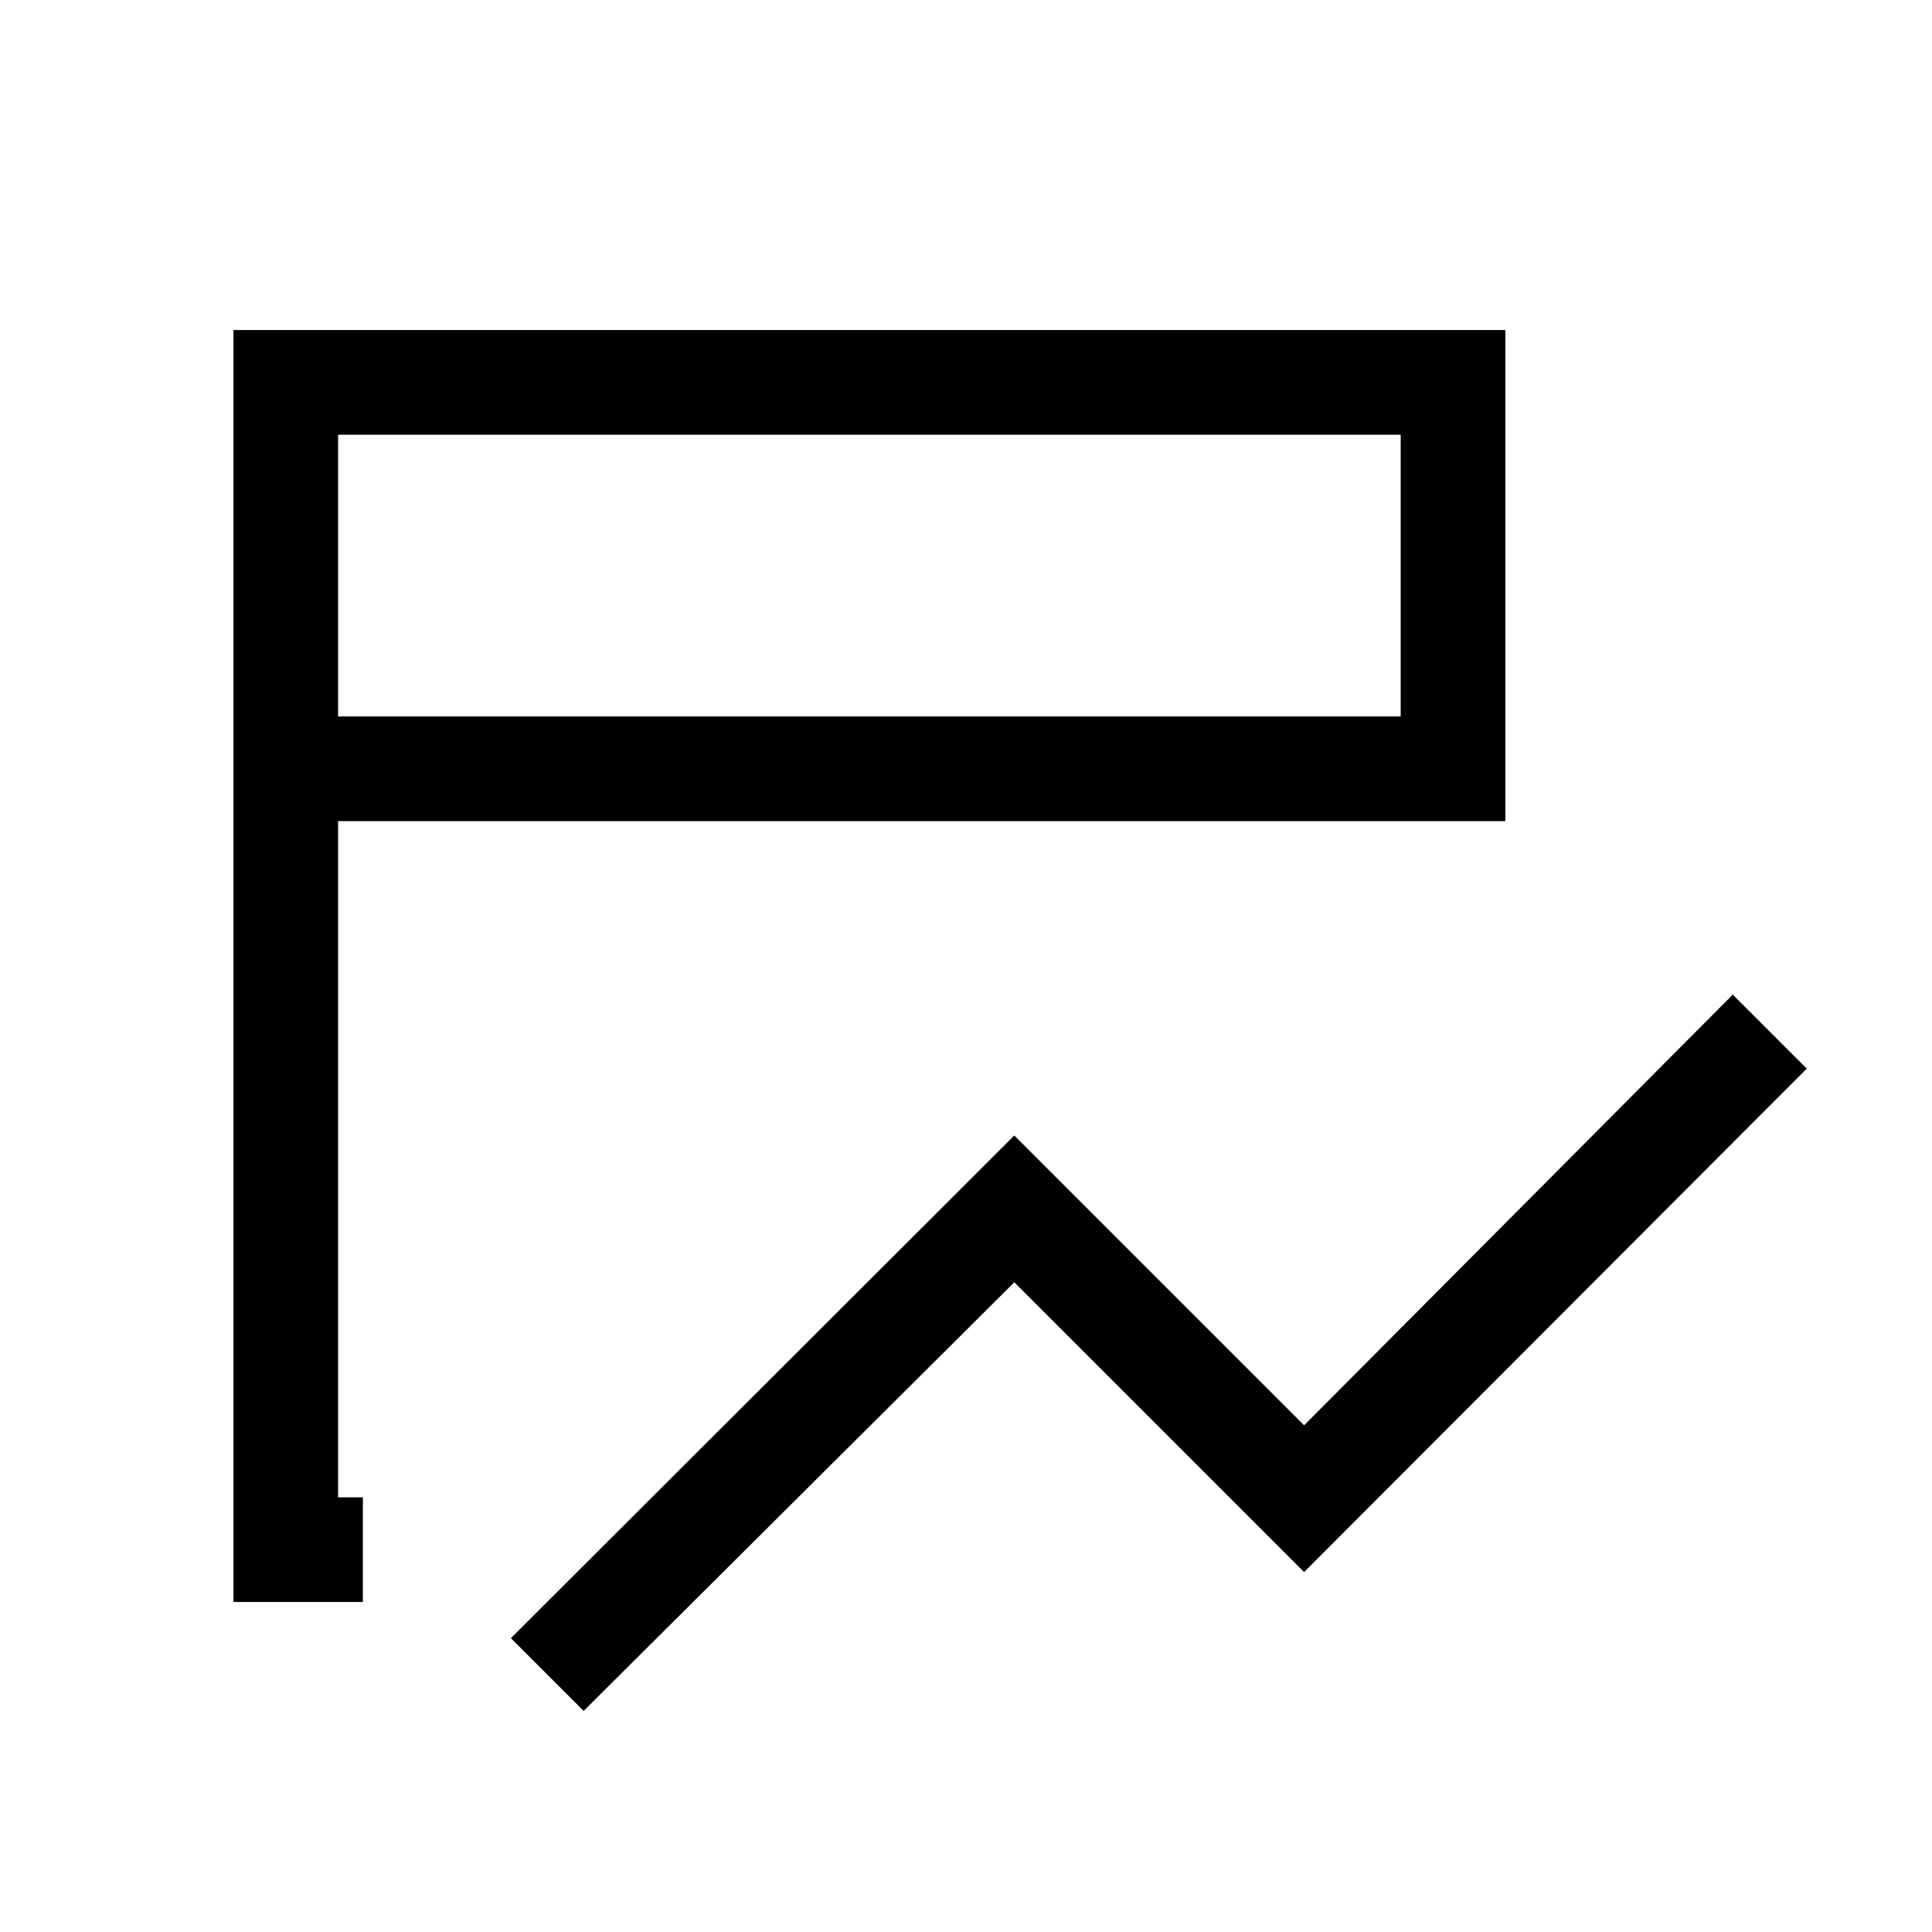 <svg xmlns="http://www.w3.org/2000/svg" viewBox="0 96 960 960"><path d="M290 946.153 253.847 910 504 660.232l144 144 213-214L897.768 627 648 877.153l-144-144-214 213Zm-109.691-54.154h-64.308V260.001h631.998V504H168v336h12.309v51.999ZM168 452.001h528V312H168v140.001Zm0 0V312v140.001Z"/></svg>